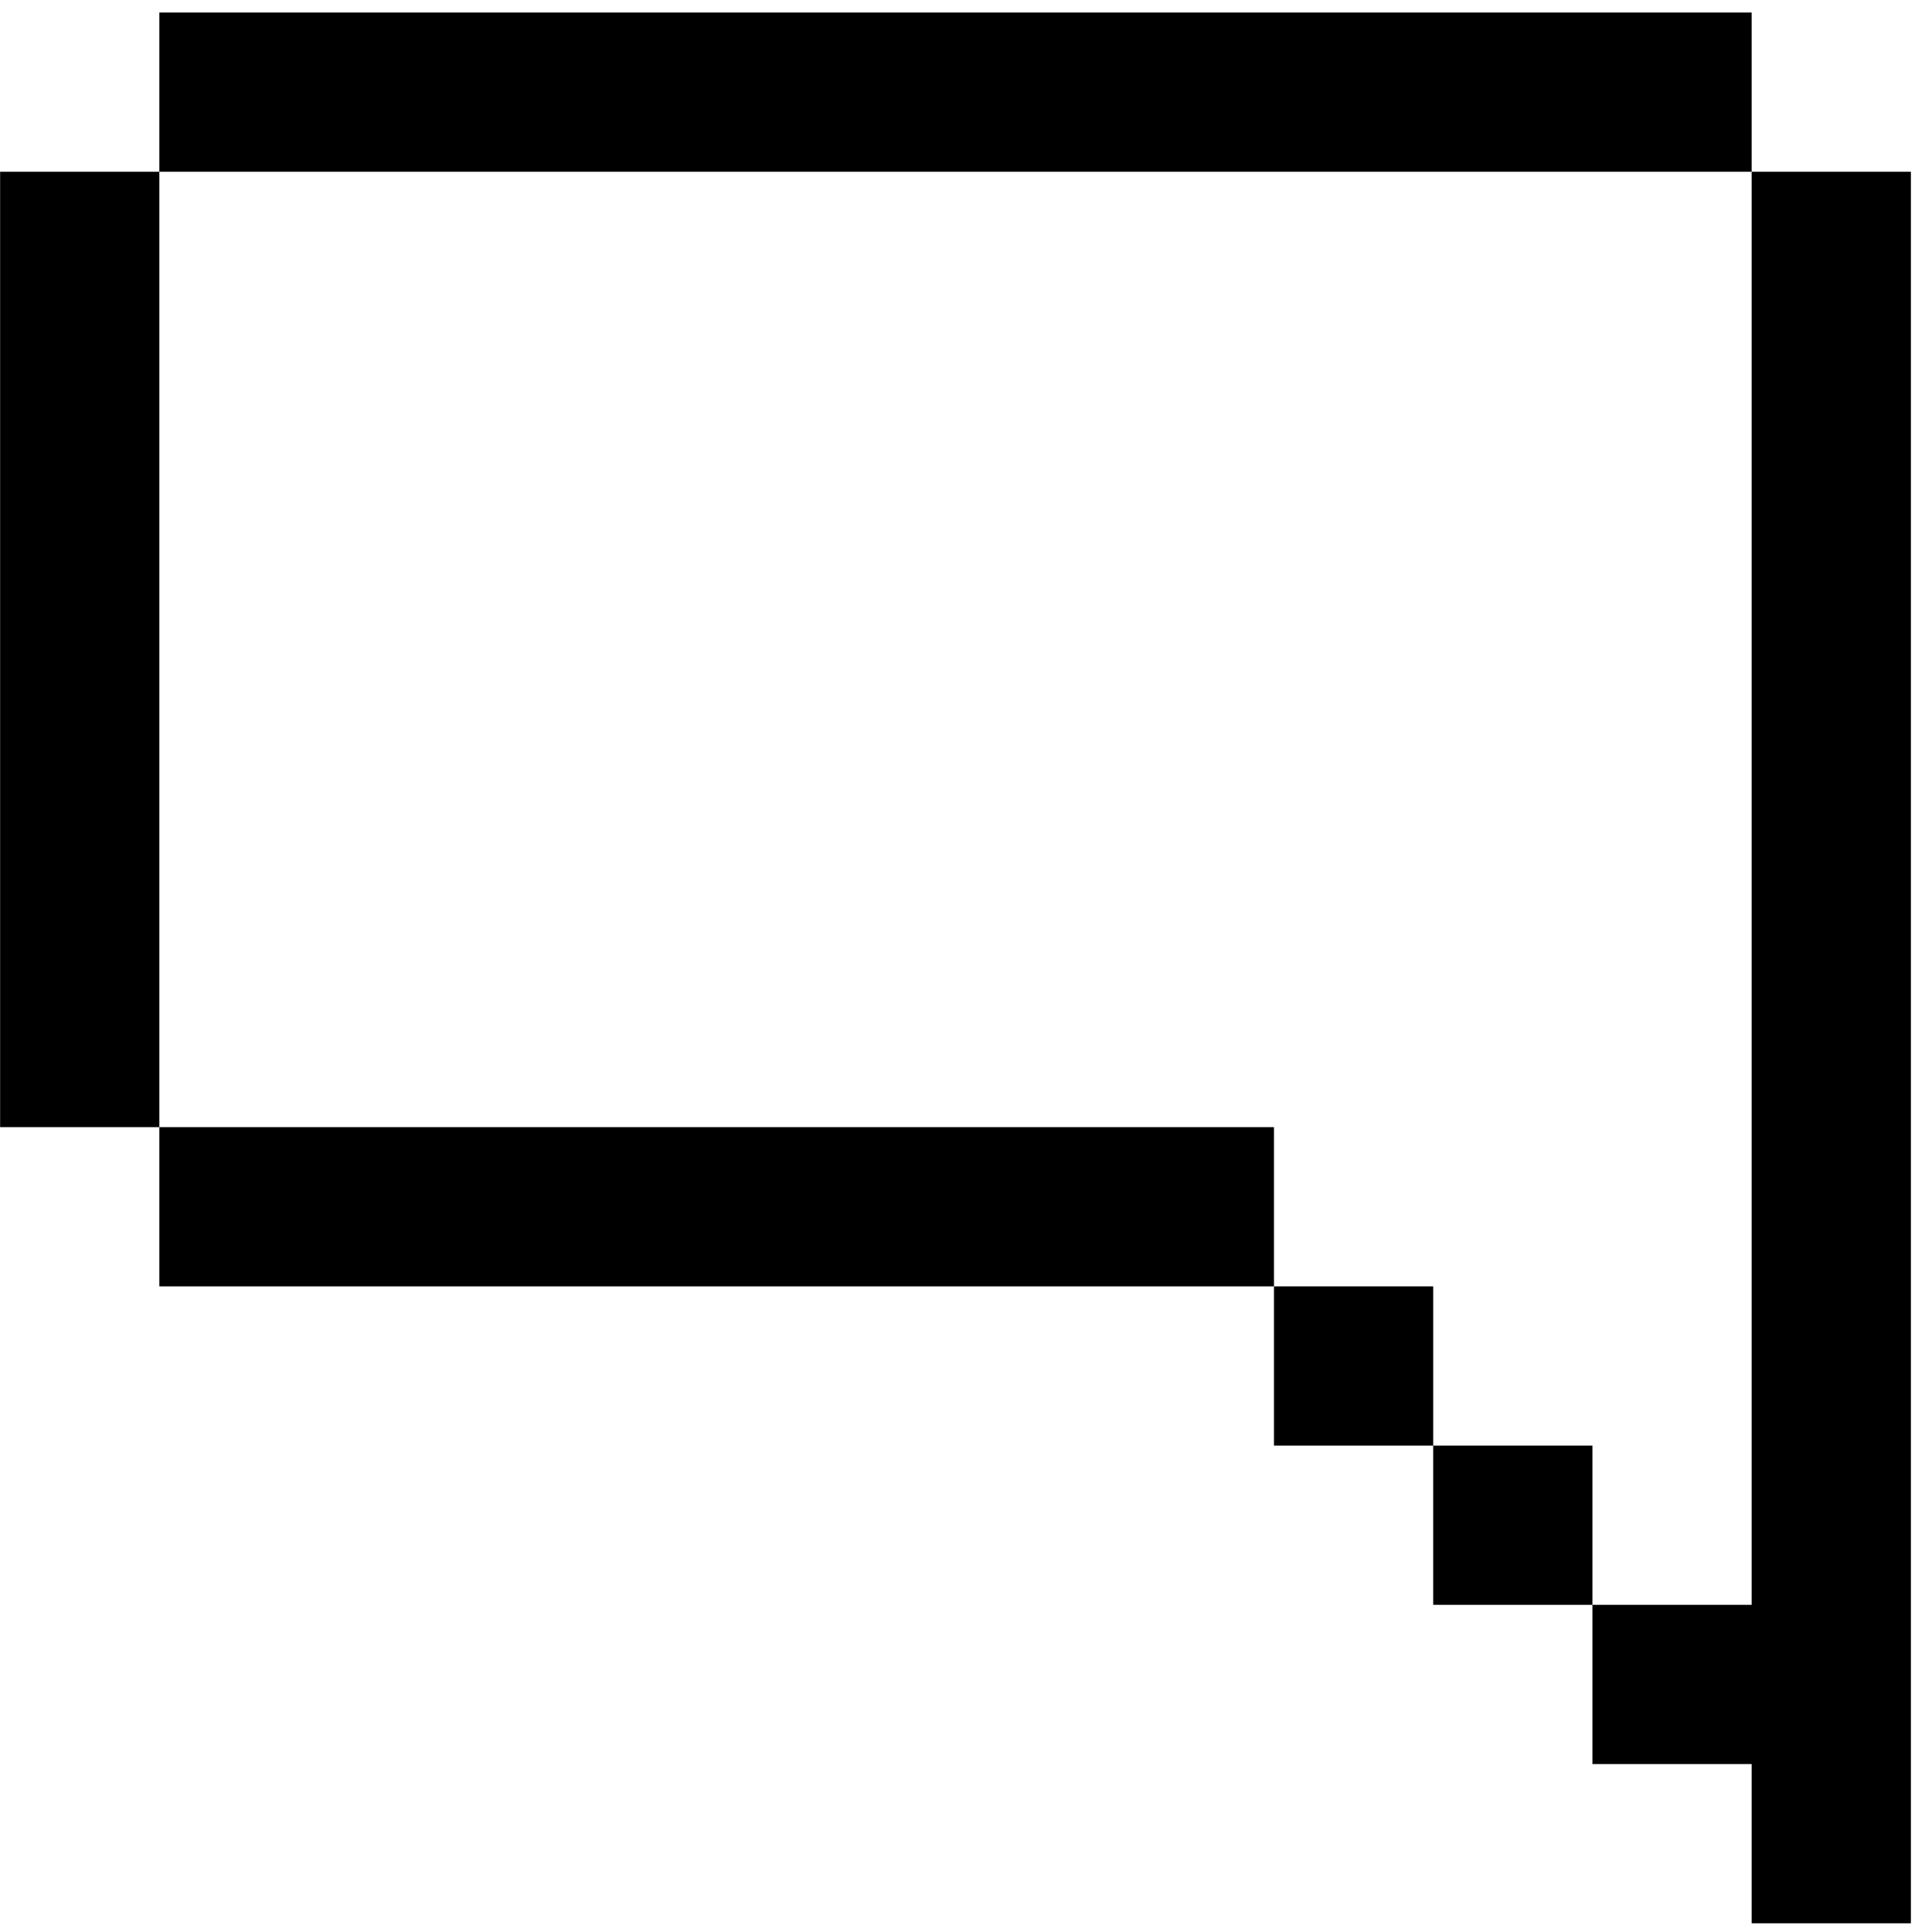 <?xml version="1.0" encoding="UTF-8"?>
<svg width="1200pt" height="1200pt" version="1.1" viewBox="0 0 1200 1200" xmlns="http://www.w3.org/2000/svg">
 <path d="m593.48 798.99h-98.902v-98.898h98.902zm-98.902 0h-98.898v-98.898h98.898zm-98.898 0h-98.902v-98.898h98.902zm-98.902 0h-98.902v-98.898h98.902zm-98.902 0h-98.898v-98.898h98.898zm-98.898-98.898h-98.902v-98.902h98.902zm0-98.902h-98.902v-98.902h98.902zm0-98.902h-98.902v-98.902h98.902zm0-98.902h-98.902v-98.898h98.902zm0-98.898h-98.902v-98.902h98.902zm0-98.902h-98.902v-98.902h98.902zm98.898-98.902h-98.898v-98.898h98.898zm98.902 0h-98.902v-98.898h98.902zm98.902 0h-98.902v-98.898h98.902zm98.898 0h-98.898v-98.898h98.898zm98.902 0h-98.902v-98.898h98.902zm98.902 0h-98.902v-98.898h98.902zm98.898 0h-98.898v-98.898h98.898zm98.902 0h-98.902v-98.898h98.902zm98.902 0h-98.902v-98.898h98.902zm98.898 0h-98.898v-98.898h98.898zm98.902 98.902h-98.902v-98.902h98.902zm0 98.902h-98.902v-98.902h98.902zm0 98.898h-98.902v-98.898h98.902zm0 98.902h-98.902v-98.902h98.902zm0 98.902h-98.902v-98.902h98.902zm0 98.902h-98.902v-98.902h98.902zm0 98.898h-98.902v-98.898h98.902zm0 98.902h-98.902v-98.902h98.902zm0 98.902h-98.902v-98.902h98.902zm-296.7-98.902h-98.902v-98.902h98.902zm-98.902-98.902h-98.898v-98.898h98.898zm-98.898 0h-98.902v-98.898h98.902zm296.7 197.8h-98.902v-98.902h98.902zm98.898 98.898h-98.898v-98.898h98.898zm98.902 0h-98.902v-98.898h98.902zm0 98.902h-98.902v-98.902h98.902z" fill-rule="evenodd"/>
</svg>
